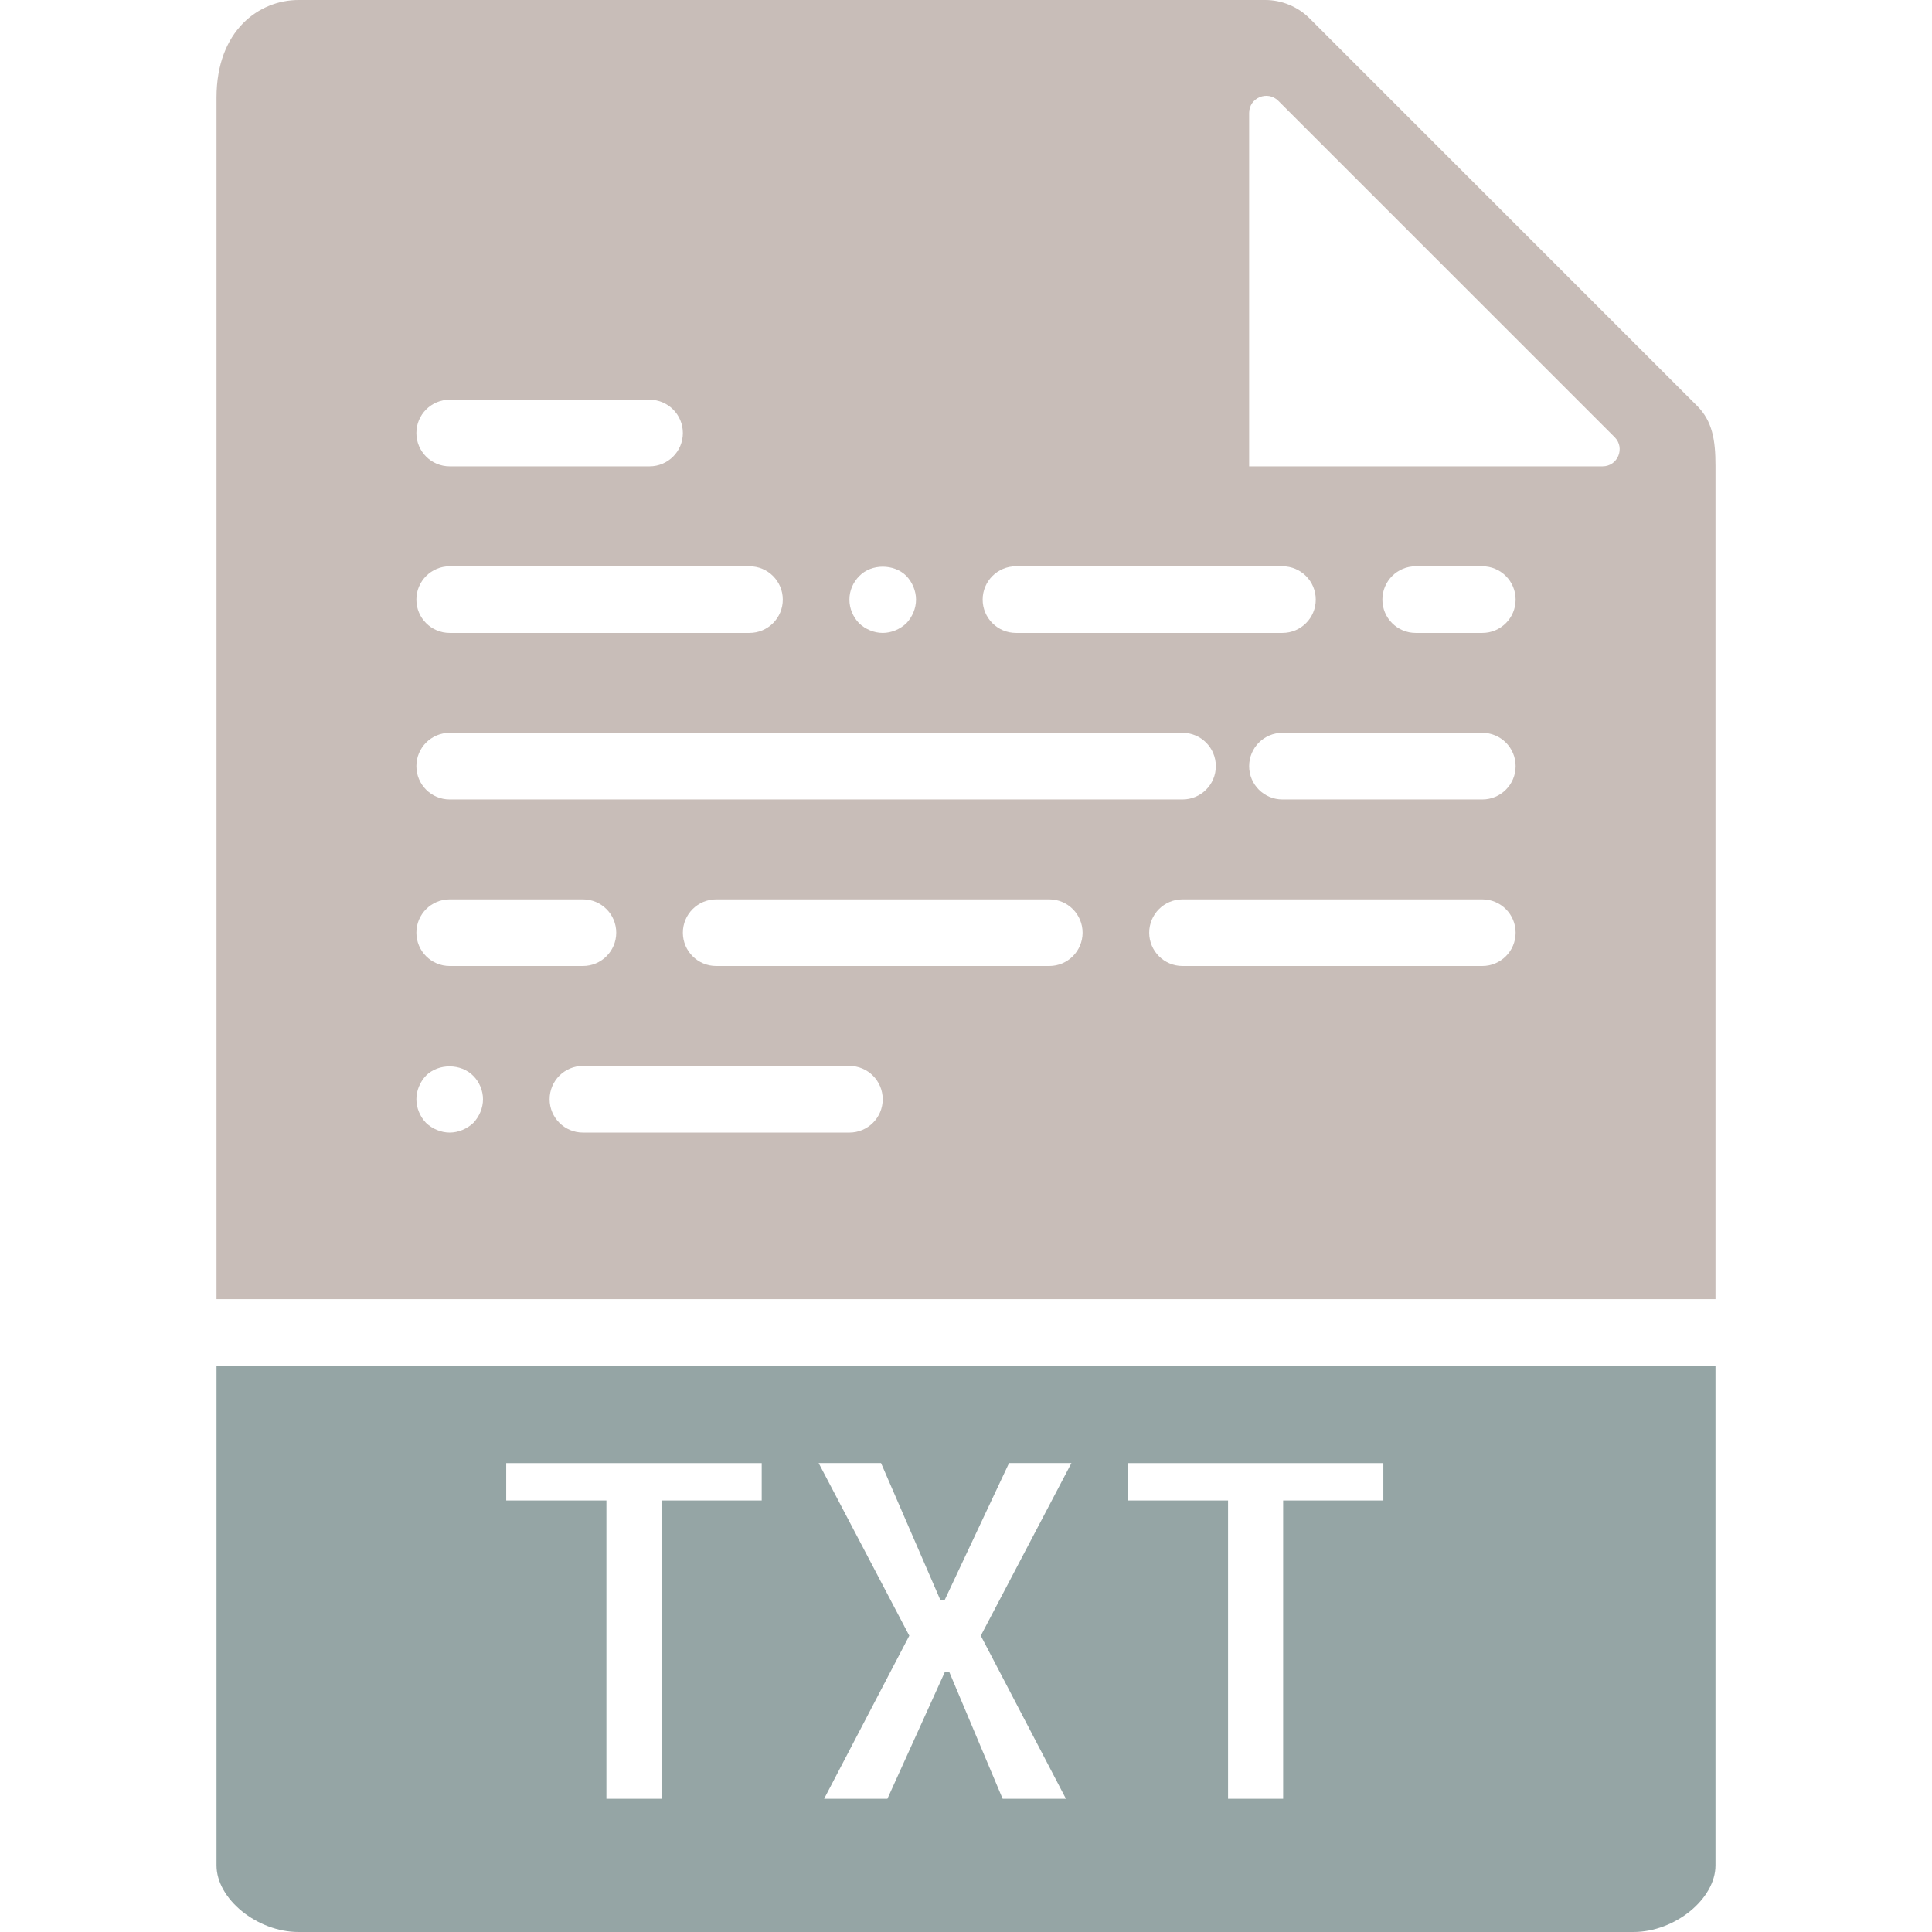 <svg enable-background="new 0 0 58 58" viewBox="0 0 58 58" xmlns="http://www.w3.org/2000/svg"><path fill="#c8bdb8" d="m51.5 39v-25.022c0-.766-.092-1.333-.55-1.792l-11.637-11.636c-.349-.349-.833-.55-1.328-.55h-29.022c-1.186 0-2.463.916-2.463 2.926v36.074zm-26-5h-8c-.553 0-1-.448-1-1s.447-1 1-1h8c.553 0 1 .448 1 1s-.447 1-1 1zm6-5h-10c-.553 0-1-.448-1-1s.447-1 1-1h10c.553 0 1 .448 1 1s-.447 1-1 1zm13 0h-9c-.553 0-1-.448-1-1s.447-1 1-1h9c.553 0 1 .448 1 1s-.447 1-1 1zm0-5h-6c-.553 0-1-.448-1-1s.447-1 1-1h6c.553 0 1 .448 1 1s-.447 1-1 1zm0-5h-2c-.553 0-1-.448-1-1s.447-1 1-1h2c.553 0 1 .448 1 1s-.447 1-1 1zm-7-15.609c0-.458.553-.687.877-.363l10.095 10.095c.324.324.095.877-.363.877h-10.609zm-7 13.609h8c.553 0 1 .448 1 1s-.447 1-1 1h-8c-.553 0-1-.448-1-1s.447-1 1-1zm-4.7.29c.36-.37 1.04-.37 1.41 0 .18.19.29.45.29.71s-.11.52-.29.71c-.19.18-.45.29-.71.29s-.521-.11-.71-.29c-.181-.19-.29-.44-.29-.71s.109-.52.3-.71zm-12.3-5.29h6c.553 0 1 .448 1 1s-.447 1-1 1h-6c-.553 0-1-.448-1-1s.447-1 1-1zm0 5h9c.553 0 1 .448 1 1s-.447 1-1 1h-9c-.553 0-1-.448-1-1s.447-1 1-1zm0 5h22c.553 0 1 .448 1 1s-.447 1-1 1h-22c-.553 0-1-.448-1-1s.447-1 1-1zm0 5h4c.553 0 1 .448 1 1s-.447 1-1 1h-4c-.553 0-1-.448-1-1s.447-1 1-1zm-.71 5.29c.37-.37 1.05-.37 1.42.01.18.18.29.44.29.7s-.11.52-.29.71c-.19.18-.45.29-.71.29s-.521-.11-.71-.29c-.181-.19-.29-.45-.29-.71s.109-.52.29-.71z"/><path d="m6.5 41v15c0 1.009 1.22 2 2.463 2h40.074c1.243 0 2.463-.991 2.463-2v-15zm16.367 4.045h-3.008v8.955h-1.654v-8.955h-3.008v-1.121h7.67zm9.133 8.955h-1.9l-1.6-3.801h-.137l-1.722 3.801h-1.9l2.557-4.895-2.721-5.182h1.873l1.777 4.102h.137l1.928-4.102h1.873l-2.721 5.182zm9.529-8.955h-3.008v8.955h-1.654v-8.955h-3.008v-1.121h7.67z" fill="#95a5a5"/></svg>